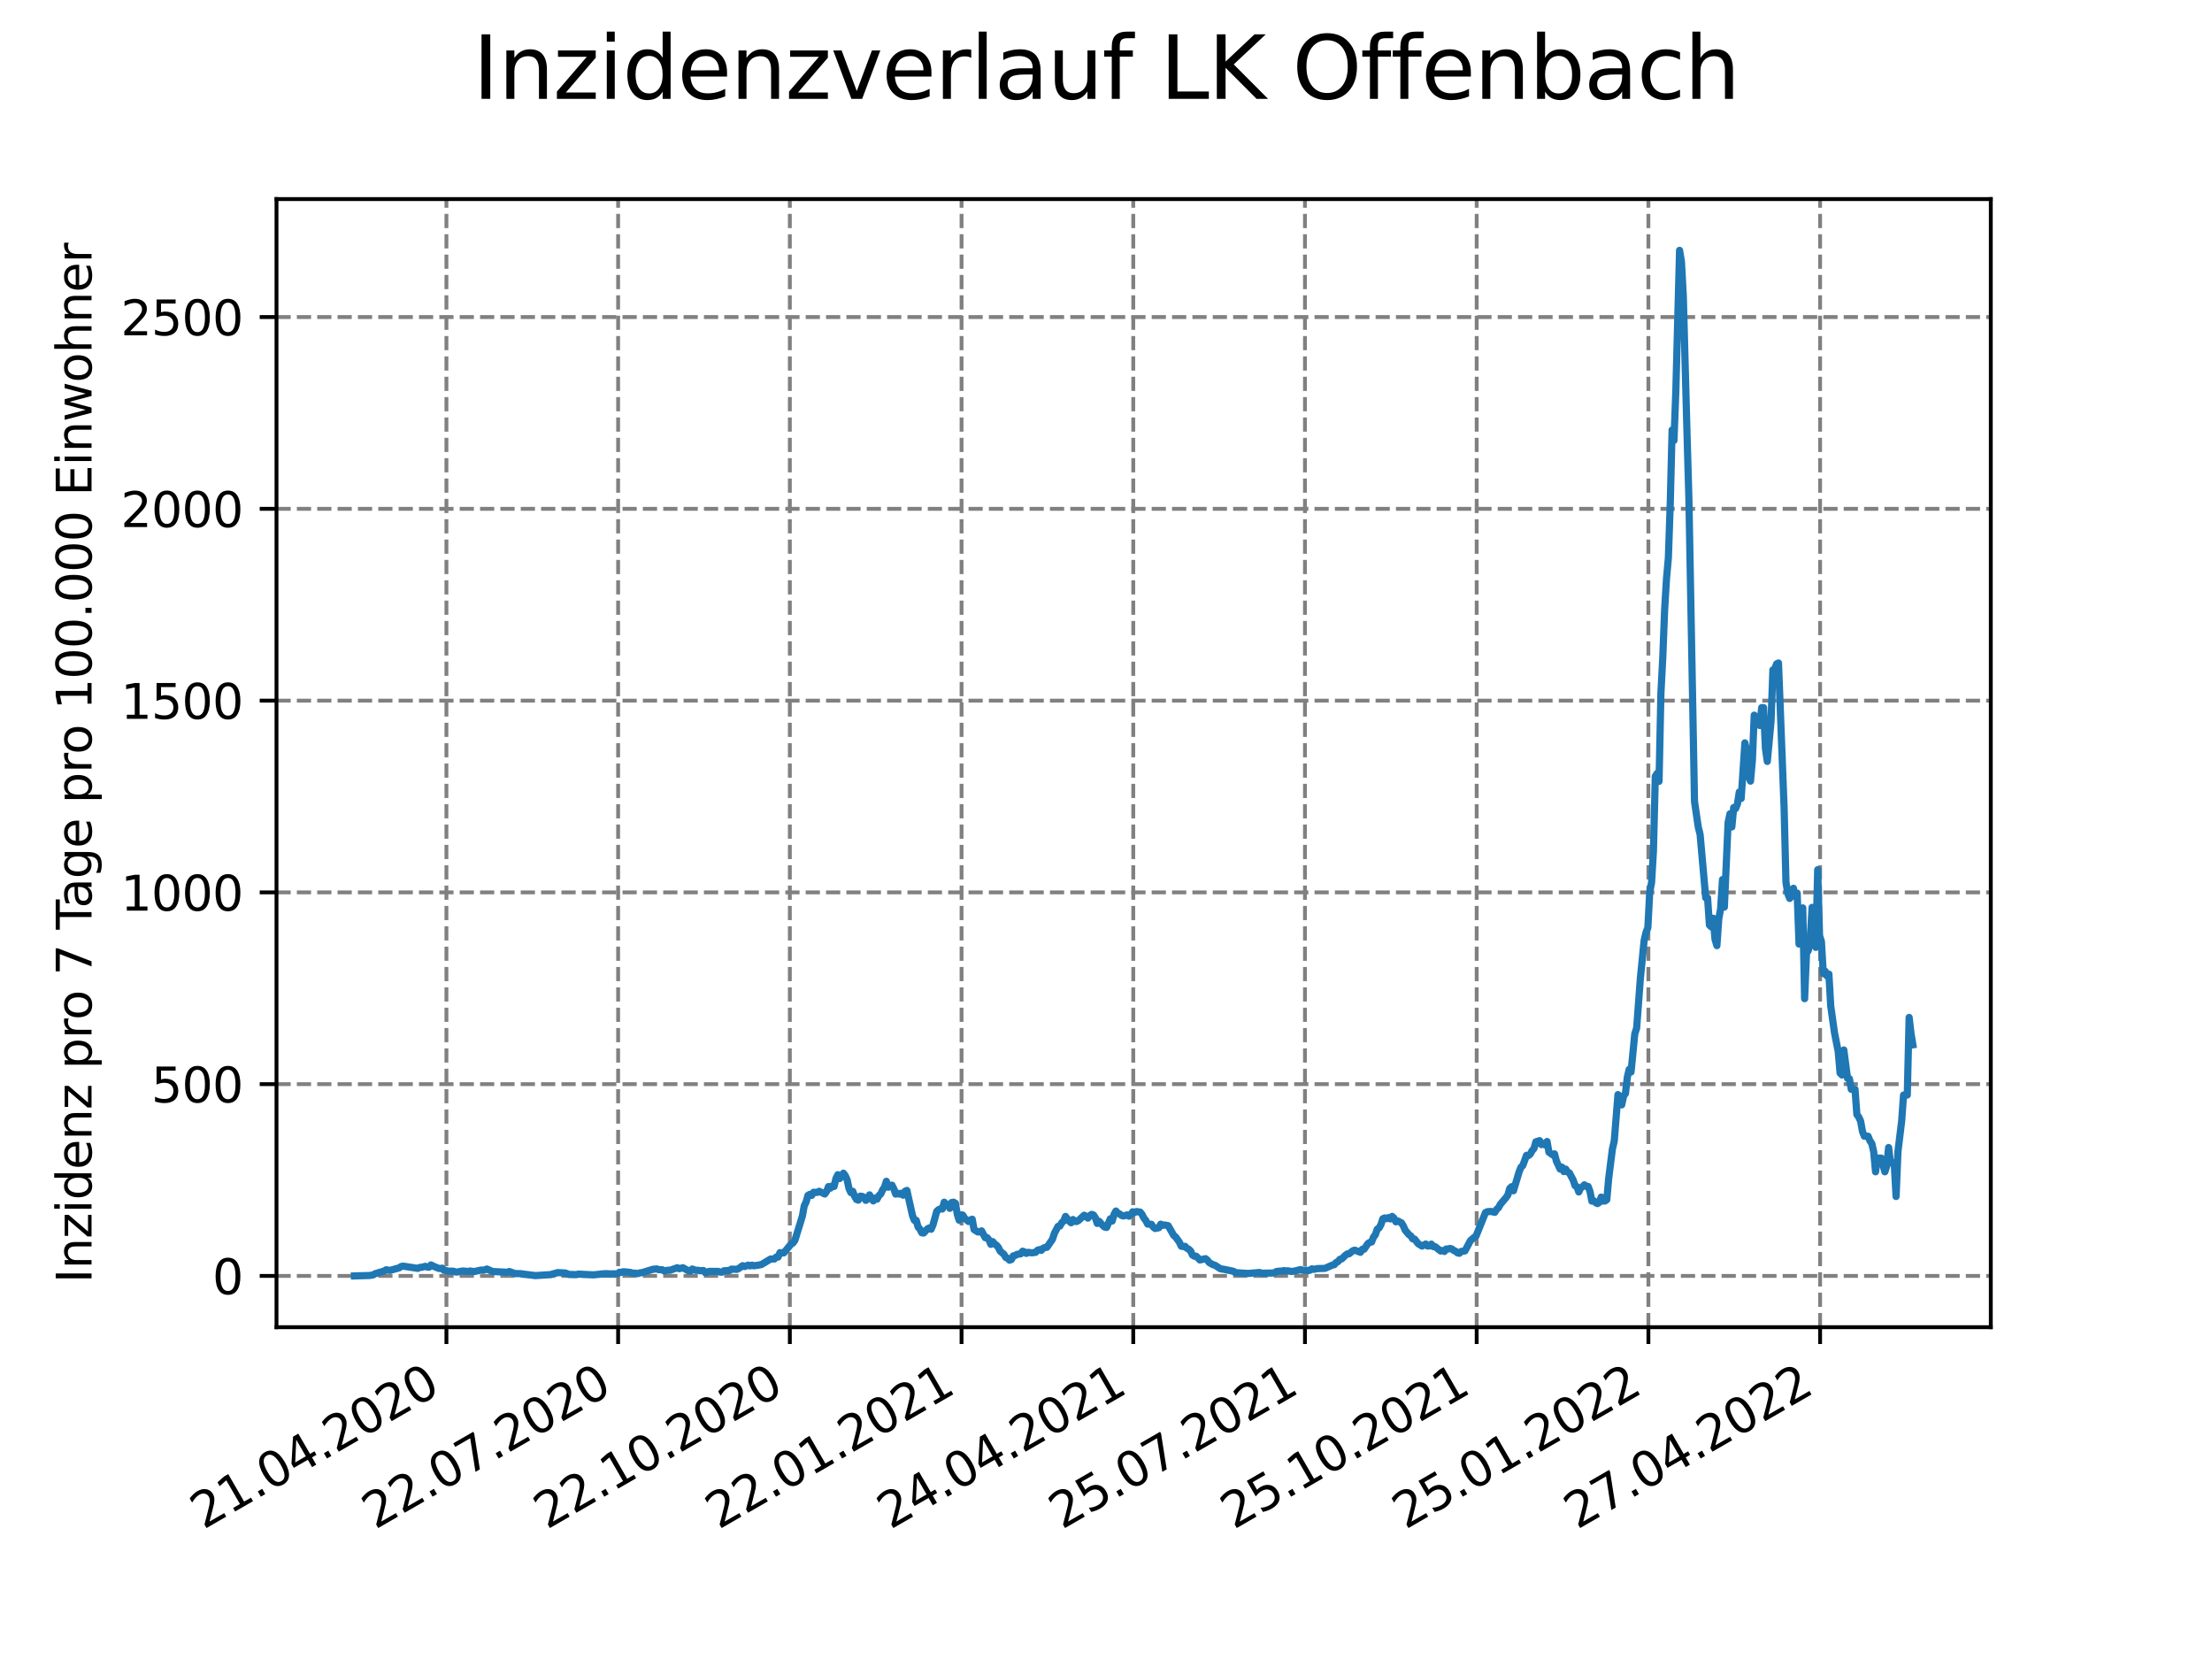 <?xml version="1.0" encoding="utf-8" standalone="no"?>
<!DOCTYPE svg PUBLIC "-//W3C//DTD SVG 1.1//EN"
  "http://www.w3.org/Graphics/SVG/1.1/DTD/svg11.dtd">
<svg xmlns:xlink="http://www.w3.org/1999/xlink" width="460.8pt" height="345.6pt" viewBox="0 0 460.8 345.6" xmlns="http://www.w3.org/2000/svg" version="1.1">
 <defs>
  <style type="text/css">*{stroke-linejoin: round; stroke-linecap: butt}</style>
 </defs>
 <g id="figure_1">
  <g id="patch_1">
   <path d="M 0 345.6 
L 460.8 345.6 
L 460.8 0 
L 0 0 
z
" style="fill: #ffffff"/>
  </g>
  <g id="axes_1">
   <g id="patch_2">
    <path d="M 57.6 276.48 
L 414.72 276.48 
L 414.72 41.472 
L 57.6 41.472 
z
" style="fill: #ffffff"/>
   </g>
   <g id="matplotlib.axis_1">
    <g id="xtick_1">
     <g id="line2d_1">
      <path d="M 92.998 276.48 
L 92.998 41.472 
" clip-path="url(#p0e64a2fdaf)" style="fill: none; stroke-dasharray: 2.96,1.28; stroke-dashoffset: 0; stroke: #808080; stroke-width: 0.8"/>
     </g>
     <g id="line2d_2">
      <defs>
       <path id="m6191999d83" d="M 0 0 
L 0 3.5 
" style="stroke: #000000; stroke-width: 0.8"/>
      </defs>
      <g>
       <use xlink:href="#m6191999d83" x="92.998" y="276.48" style="stroke: #000000; stroke-width: 0.8"/>
      </g>
     </g>
     <g id="text_1">
      <!-- 21.04.2020 -->
      <g transform="translate(42.373 318.689)rotate(-30)scale(0.1 -0.1)">
       <defs>
        <path id="DejaVuSans-32" d="M 1228 531 
L 3431 531 
L 3431 0 
L 469 0 
L 469 531 
Q 828 903 1448 1529 
Q 2069 2156 2228 2338 
Q 2531 2678 2651 2914 
Q 2772 3150 2772 3378 
Q 2772 3750 2511 3984 
Q 2250 4219 1831 4219 
Q 1534 4219 1204 4116 
Q 875 4013 500 3803 
L 500 4441 
Q 881 4594 1212 4672 
Q 1544 4750 1819 4750 
Q 2544 4750 2975 4387 
Q 3406 4025 3406 3419 
Q 3406 3131 3298 2873 
Q 3191 2616 2906 2266 
Q 2828 2175 2409 1742 
Q 1991 1309 1228 531 
z
" transform="scale(0.016)"/>
        <path id="DejaVuSans-31" d="M 794 531 
L 1825 531 
L 1825 4091 
L 703 3866 
L 703 4441 
L 1819 4666 
L 2450 4666 
L 2450 531 
L 3481 531 
L 3481 0 
L 794 0 
L 794 531 
z
" transform="scale(0.016)"/>
        <path id="DejaVuSans-2e" d="M 684 794 
L 1344 794 
L 1344 0 
L 684 0 
L 684 794 
z
" transform="scale(0.016)"/>
        <path id="DejaVuSans-30" d="M 2034 4250 
Q 1547 4250 1301 3770 
Q 1056 3291 1056 2328 
Q 1056 1369 1301 889 
Q 1547 409 2034 409 
Q 2525 409 2770 889 
Q 3016 1369 3016 2328 
Q 3016 3291 2770 3770 
Q 2525 4250 2034 4250 
z
M 2034 4750 
Q 2819 4750 3233 4129 
Q 3647 3509 3647 2328 
Q 3647 1150 3233 529 
Q 2819 -91 2034 -91 
Q 1250 -91 836 529 
Q 422 1150 422 2328 
Q 422 3509 836 4129 
Q 1250 4750 2034 4750 
z
" transform="scale(0.016)"/>
        <path id="DejaVuSans-34" d="M 2419 4116 
L 825 1625 
L 2419 1625 
L 2419 4116 
z
M 2253 4666 
L 3047 4666 
L 3047 1625 
L 3713 1625 
L 3713 1100 
L 3047 1100 
L 3047 0 
L 2419 0 
L 2419 1100 
L 313 1100 
L 313 1709 
L 2253 4666 
z
" transform="scale(0.016)"/>
       </defs>
       <use xlink:href="#DejaVuSans-32"/>
       <use xlink:href="#DejaVuSans-31" x="63.623"/>
       <use xlink:href="#DejaVuSans-2e" x="127.246"/>
       <use xlink:href="#DejaVuSans-30" x="159.033"/>
       <use xlink:href="#DejaVuSans-34" x="222.656"/>
       <use xlink:href="#DejaVuSans-2e" x="286.279"/>
       <use xlink:href="#DejaVuSans-32" x="318.066"/>
       <use xlink:href="#DejaVuSans-30" x="381.689"/>
       <use xlink:href="#DejaVuSans-32" x="445.312"/>
       <use xlink:href="#DejaVuSans-30" x="508.936"/>
      </g>
     </g>
    </g>
    <g id="xtick_2">
     <g id="line2d_3">
      <path d="M 128.768 276.48 
L 128.768 41.472 
" clip-path="url(#p0e64a2fdaf)" style="fill: none; stroke-dasharray: 2.96,1.28; stroke-dashoffset: 0; stroke: #808080; stroke-width: 0.8"/>
     </g>
     <g id="line2d_4">
      <g>
       <use xlink:href="#m6191999d83" x="128.768" y="276.48" style="stroke: #000000; stroke-width: 0.8"/>
      </g>
     </g>
     <g id="text_2">
      <!-- 22.07.2020 -->
      <g transform="translate(78.143 318.689)rotate(-30)scale(0.1 -0.1)">
       <defs>
        <path id="DejaVuSans-37" d="M 525 4666 
L 3525 4666 
L 3525 4397 
L 1831 0 
L 1172 0 
L 2766 4134 
L 525 4134 
L 525 4666 
z
" transform="scale(0.016)"/>
       </defs>
       <use xlink:href="#DejaVuSans-32"/>
       <use xlink:href="#DejaVuSans-32" x="63.623"/>
       <use xlink:href="#DejaVuSans-2e" x="127.246"/>
       <use xlink:href="#DejaVuSans-30" x="159.033"/>
       <use xlink:href="#DejaVuSans-37" x="222.656"/>
       <use xlink:href="#DejaVuSans-2e" x="286.279"/>
       <use xlink:href="#DejaVuSans-32" x="318.066"/>
       <use xlink:href="#DejaVuSans-30" x="381.689"/>
       <use xlink:href="#DejaVuSans-32" x="445.312"/>
       <use xlink:href="#DejaVuSans-30" x="508.936"/>
      </g>
     </g>
    </g>
    <g id="xtick_3">
     <g id="line2d_5">
      <path d="M 164.538 276.48 
L 164.538 41.472 
" clip-path="url(#p0e64a2fdaf)" style="fill: none; stroke-dasharray: 2.96,1.28; stroke-dashoffset: 0; stroke: #808080; stroke-width: 0.8"/>
     </g>
     <g id="line2d_6">
      <g>
       <use xlink:href="#m6191999d83" x="164.538" y="276.48" style="stroke: #000000; stroke-width: 0.8"/>
      </g>
     </g>
     <g id="text_3">
      <!-- 22.10.2020 -->
      <g transform="translate(113.913 318.689)rotate(-30)scale(0.1 -0.1)">
       <use xlink:href="#DejaVuSans-32"/>
       <use xlink:href="#DejaVuSans-32" x="63.623"/>
       <use xlink:href="#DejaVuSans-2e" x="127.246"/>
       <use xlink:href="#DejaVuSans-31" x="159.033"/>
       <use xlink:href="#DejaVuSans-30" x="222.656"/>
       <use xlink:href="#DejaVuSans-2e" x="286.279"/>
       <use xlink:href="#DejaVuSans-32" x="318.066"/>
       <use xlink:href="#DejaVuSans-30" x="381.689"/>
       <use xlink:href="#DejaVuSans-32" x="445.312"/>
       <use xlink:href="#DejaVuSans-30" x="508.936"/>
      </g>
     </g>
    </g>
    <g id="xtick_4">
     <g id="line2d_7">
      <path d="M 200.309 276.48 
L 200.309 41.472 
" clip-path="url(#p0e64a2fdaf)" style="fill: none; stroke-dasharray: 2.96,1.28; stroke-dashoffset: 0; stroke: #808080; stroke-width: 0.8"/>
     </g>
     <g id="line2d_8">
      <g>
       <use xlink:href="#m6191999d83" x="200.309" y="276.48" style="stroke: #000000; stroke-width: 0.8"/>
      </g>
     </g>
     <g id="text_4">
      <!-- 22.01.2021 -->
      <g transform="translate(149.683 318.689)rotate(-30)scale(0.1 -0.1)">
       <use xlink:href="#DejaVuSans-32"/>
       <use xlink:href="#DejaVuSans-32" x="63.623"/>
       <use xlink:href="#DejaVuSans-2e" x="127.246"/>
       <use xlink:href="#DejaVuSans-30" x="159.033"/>
       <use xlink:href="#DejaVuSans-31" x="222.656"/>
       <use xlink:href="#DejaVuSans-2e" x="286.279"/>
       <use xlink:href="#DejaVuSans-32" x="318.066"/>
       <use xlink:href="#DejaVuSans-30" x="381.689"/>
       <use xlink:href="#DejaVuSans-32" x="445.312"/>
       <use xlink:href="#DejaVuSans-31" x="508.936"/>
      </g>
     </g>
    </g>
    <g id="xtick_5">
     <g id="line2d_9">
      <path d="M 236.079 276.48 
L 236.079 41.472 
" clip-path="url(#p0e64a2fdaf)" style="fill: none; stroke-dasharray: 2.96,1.28; stroke-dashoffset: 0; stroke: #808080; stroke-width: 0.8"/>
     </g>
     <g id="line2d_10">
      <g>
       <use xlink:href="#m6191999d83" x="236.079" y="276.48" style="stroke: #000000; stroke-width: 0.8"/>
      </g>
     </g>
     <g id="text_5">
      <!-- 24.04.2021 -->
      <g transform="translate(185.454 318.689)rotate(-30)scale(0.1 -0.1)">
       <use xlink:href="#DejaVuSans-32"/>
       <use xlink:href="#DejaVuSans-34" x="63.623"/>
       <use xlink:href="#DejaVuSans-2e" x="127.246"/>
       <use xlink:href="#DejaVuSans-30" x="159.033"/>
       <use xlink:href="#DejaVuSans-34" x="222.656"/>
       <use xlink:href="#DejaVuSans-2e" x="286.279"/>
       <use xlink:href="#DejaVuSans-32" x="318.066"/>
       <use xlink:href="#DejaVuSans-30" x="381.689"/>
       <use xlink:href="#DejaVuSans-32" x="445.312"/>
       <use xlink:href="#DejaVuSans-31" x="508.936"/>
      </g>
     </g>
    </g>
    <g id="xtick_6">
     <g id="line2d_11">
      <path d="M 271.849 276.48 
L 271.849 41.472 
" clip-path="url(#p0e64a2fdaf)" style="fill: none; stroke-dasharray: 2.96,1.28; stroke-dashoffset: 0; stroke: #808080; stroke-width: 0.8"/>
     </g>
     <g id="line2d_12">
      <g>
       <use xlink:href="#m6191999d83" x="271.849" y="276.48" style="stroke: #000000; stroke-width: 0.8"/>
      </g>
     </g>
     <g id="text_6">
      <!-- 25.07.2021 -->
      <g transform="translate(221.224 318.689)rotate(-30)scale(0.1 -0.1)">
       <defs>
        <path id="DejaVuSans-35" d="M 691 4666 
L 3169 4666 
L 3169 4134 
L 1269 4134 
L 1269 2991 
Q 1406 3038 1543 3061 
Q 1681 3084 1819 3084 
Q 2600 3084 3056 2656 
Q 3513 2228 3513 1497 
Q 3513 744 3044 326 
Q 2575 -91 1722 -91 
Q 1428 -91 1123 -41 
Q 819 9 494 109 
L 494 744 
Q 775 591 1075 516 
Q 1375 441 1709 441 
Q 2250 441 2565 725 
Q 2881 1009 2881 1497 
Q 2881 1984 2565 2268 
Q 2250 2553 1709 2553 
Q 1456 2553 1204 2497 
Q 953 2441 691 2322 
L 691 4666 
z
" transform="scale(0.016)"/>
       </defs>
       <use xlink:href="#DejaVuSans-32"/>
       <use xlink:href="#DejaVuSans-35" x="63.623"/>
       <use xlink:href="#DejaVuSans-2e" x="127.246"/>
       <use xlink:href="#DejaVuSans-30" x="159.033"/>
       <use xlink:href="#DejaVuSans-37" x="222.656"/>
       <use xlink:href="#DejaVuSans-2e" x="286.279"/>
       <use xlink:href="#DejaVuSans-32" x="318.066"/>
       <use xlink:href="#DejaVuSans-30" x="381.689"/>
       <use xlink:href="#DejaVuSans-32" x="445.312"/>
       <use xlink:href="#DejaVuSans-31" x="508.936"/>
      </g>
     </g>
    </g>
    <g id="xtick_7">
     <g id="line2d_13">
      <path d="M 307.62 276.48 
L 307.62 41.472 
" clip-path="url(#p0e64a2fdaf)" style="fill: none; stroke-dasharray: 2.96,1.28; stroke-dashoffset: 0; stroke: #808080; stroke-width: 0.8"/>
     </g>
     <g id="line2d_14">
      <g>
       <use xlink:href="#m6191999d83" x="307.62" y="276.48" style="stroke: #000000; stroke-width: 0.8"/>
      </g>
     </g>
     <g id="text_7">
      <!-- 25.10.2021 -->
      <g transform="translate(256.994 318.689)rotate(-30)scale(0.1 -0.1)">
       <use xlink:href="#DejaVuSans-32"/>
       <use xlink:href="#DejaVuSans-35" x="63.623"/>
       <use xlink:href="#DejaVuSans-2e" x="127.246"/>
       <use xlink:href="#DejaVuSans-31" x="159.033"/>
       <use xlink:href="#DejaVuSans-30" x="222.656"/>
       <use xlink:href="#DejaVuSans-2e" x="286.279"/>
       <use xlink:href="#DejaVuSans-32" x="318.066"/>
       <use xlink:href="#DejaVuSans-30" x="381.689"/>
       <use xlink:href="#DejaVuSans-32" x="445.312"/>
       <use xlink:href="#DejaVuSans-31" x="508.936"/>
      </g>
     </g>
    </g>
    <g id="xtick_8">
     <g id="line2d_15">
      <path d="M 343.39 276.48 
L 343.39 41.472 
" clip-path="url(#p0e64a2fdaf)" style="fill: none; stroke-dasharray: 2.96,1.28; stroke-dashoffset: 0; stroke: #808080; stroke-width: 0.8"/>
     </g>
     <g id="line2d_16">
      <g>
       <use xlink:href="#m6191999d83" x="343.39" y="276.48" style="stroke: #000000; stroke-width: 0.8"/>
      </g>
     </g>
     <g id="text_8">
      <!-- 25.01.2022 -->
      <g transform="translate(292.765 318.689)rotate(-30)scale(0.1 -0.1)">
       <use xlink:href="#DejaVuSans-32"/>
       <use xlink:href="#DejaVuSans-35" x="63.623"/>
       <use xlink:href="#DejaVuSans-2e" x="127.246"/>
       <use xlink:href="#DejaVuSans-30" x="159.033"/>
       <use xlink:href="#DejaVuSans-31" x="222.656"/>
       <use xlink:href="#DejaVuSans-2e" x="286.279"/>
       <use xlink:href="#DejaVuSans-32" x="318.066"/>
       <use xlink:href="#DejaVuSans-30" x="381.689"/>
       <use xlink:href="#DejaVuSans-32" x="445.312"/>
       <use xlink:href="#DejaVuSans-32" x="508.936"/>
      </g>
     </g>
    </g>
    <g id="xtick_9">
     <g id="line2d_17">
      <path d="M 379.16 276.48 
L 379.16 41.472 
" clip-path="url(#p0e64a2fdaf)" style="fill: none; stroke-dasharray: 2.96,1.28; stroke-dashoffset: 0; stroke: #808080; stroke-width: 0.8"/>
     </g>
     <g id="line2d_18">
      <g>
       <use xlink:href="#m6191999d83" x="379.16" y="276.48" style="stroke: #000000; stroke-width: 0.8"/>
      </g>
     </g>
     <g id="text_9">
      <!-- 27.04.2022 -->
      <g transform="translate(328.535 318.689)rotate(-30)scale(0.1 -0.1)">
       <use xlink:href="#DejaVuSans-32"/>
       <use xlink:href="#DejaVuSans-37" x="63.623"/>
       <use xlink:href="#DejaVuSans-2e" x="127.246"/>
       <use xlink:href="#DejaVuSans-30" x="159.033"/>
       <use xlink:href="#DejaVuSans-34" x="222.656"/>
       <use xlink:href="#DejaVuSans-2e" x="286.279"/>
       <use xlink:href="#DejaVuSans-32" x="318.066"/>
       <use xlink:href="#DejaVuSans-30" x="381.689"/>
       <use xlink:href="#DejaVuSans-32" x="445.312"/>
       <use xlink:href="#DejaVuSans-32" x="508.936"/>
      </g>
     </g>
    </g>
   </g>
   <g id="matplotlib.axis_2">
    <g id="ytick_1">
     <g id="line2d_19">
      <path d="M 57.6 265.798 
L 414.72 265.798 
" clip-path="url(#p0e64a2fdaf)" style="fill: none; stroke-dasharray: 2.96,1.28; stroke-dashoffset: 0; stroke: #808080; stroke-width: 0.8"/>
     </g>
     <g id="line2d_20">
      <defs>
       <path id="m53055e4fe6" d="M 0 0 
L -3.5 0 
" style="stroke: #000000; stroke-width: 0.8"/>
      </defs>
      <g>
       <use xlink:href="#m53055e4fe6" x="57.6" y="265.798" style="stroke: #000000; stroke-width: 0.8"/>
      </g>
     </g>
     <g id="text_10">
      <!-- 0 -->
      <g transform="translate(44.237 269.597)scale(0.1 -0.1)">
       <use xlink:href="#DejaVuSans-30"/>
      </g>
     </g>
    </g>
    <g id="ytick_2">
     <g id="line2d_21">
      <path d="M 57.6 225.848 
L 414.72 225.848 
" clip-path="url(#p0e64a2fdaf)" style="fill: none; stroke-dasharray: 2.96,1.28; stroke-dashoffset: 0; stroke: #808080; stroke-width: 0.8"/>
     </g>
     <g id="line2d_22">
      <g>
       <use xlink:href="#m53055e4fe6" x="57.6" y="225.848" style="stroke: #000000; stroke-width: 0.8"/>
      </g>
     </g>
     <g id="text_11">
      <!-- 500 -->
      <g transform="translate(31.512 229.647)scale(0.1 -0.1)">
       <use xlink:href="#DejaVuSans-35"/>
       <use xlink:href="#DejaVuSans-30" x="63.623"/>
       <use xlink:href="#DejaVuSans-30" x="127.246"/>
      </g>
     </g>
    </g>
    <g id="ytick_3">
     <g id="line2d_23">
      <path d="M 57.6 185.897 
L 414.72 185.897 
" clip-path="url(#p0e64a2fdaf)" style="fill: none; stroke-dasharray: 2.96,1.28; stroke-dashoffset: 0; stroke: #808080; stroke-width: 0.8"/>
     </g>
     <g id="line2d_24">
      <g>
       <use xlink:href="#m53055e4fe6" x="57.6" y="185.897" style="stroke: #000000; stroke-width: 0.8"/>
      </g>
     </g>
     <g id="text_12">
      <!-- 1000 -->
      <g transform="translate(25.15 189.697)scale(0.1 -0.1)">
       <use xlink:href="#DejaVuSans-31"/>
       <use xlink:href="#DejaVuSans-30" x="63.623"/>
       <use xlink:href="#DejaVuSans-30" x="127.246"/>
       <use xlink:href="#DejaVuSans-30" x="190.869"/>
      </g>
     </g>
    </g>
    <g id="ytick_4">
     <g id="line2d_25">
      <path d="M 57.6 145.947 
L 414.72 145.947 
" clip-path="url(#p0e64a2fdaf)" style="fill: none; stroke-dasharray: 2.96,1.28; stroke-dashoffset: 0; stroke: #808080; stroke-width: 0.8"/>
     </g>
     <g id="line2d_26">
      <g>
       <use xlink:href="#m53055e4fe6" x="57.6" y="145.947" style="stroke: #000000; stroke-width: 0.8"/>
      </g>
     </g>
     <g id="text_13">
      <!-- 1500 -->
      <g transform="translate(25.15 149.747)scale(0.1 -0.1)">
       <use xlink:href="#DejaVuSans-31"/>
       <use xlink:href="#DejaVuSans-35" x="63.623"/>
       <use xlink:href="#DejaVuSans-30" x="127.246"/>
       <use xlink:href="#DejaVuSans-30" x="190.869"/>
      </g>
     </g>
    </g>
    <g id="ytick_5">
     <g id="line2d_27">
      <path d="M 57.6 105.997 
L 414.72 105.997 
" clip-path="url(#p0e64a2fdaf)" style="fill: none; stroke-dasharray: 2.96,1.28; stroke-dashoffset: 0; stroke: #808080; stroke-width: 0.8"/>
     </g>
     <g id="line2d_28">
      <g>
       <use xlink:href="#m53055e4fe6" x="57.6" y="105.997" style="stroke: #000000; stroke-width: 0.8"/>
      </g>
     </g>
     <g id="text_14">
      <!-- 2000 -->
      <g transform="translate(25.15 109.796)scale(0.1 -0.1)">
       <use xlink:href="#DejaVuSans-32"/>
       <use xlink:href="#DejaVuSans-30" x="63.623"/>
       <use xlink:href="#DejaVuSans-30" x="127.246"/>
       <use xlink:href="#DejaVuSans-30" x="190.869"/>
      </g>
     </g>
    </g>
    <g id="ytick_6">
     <g id="line2d_29">
      <path d="M 57.6 66.047 
L 414.72 66.047 
" clip-path="url(#p0e64a2fdaf)" style="fill: none; stroke-dasharray: 2.96,1.28; stroke-dashoffset: 0; stroke: #808080; stroke-width: 0.8"/>
     </g>
     <g id="line2d_30">
      <g>
       <use xlink:href="#m53055e4fe6" x="57.6" y="66.047" style="stroke: #000000; stroke-width: 0.8"/>
      </g>
     </g>
     <g id="text_15">
      <!-- 2500 -->
      <g transform="translate(25.15 69.846)scale(0.1 -0.1)">
       <use xlink:href="#DejaVuSans-32"/>
       <use xlink:href="#DejaVuSans-35" x="63.623"/>
       <use xlink:href="#DejaVuSans-30" x="127.246"/>
       <use xlink:href="#DejaVuSans-30" x="190.869"/>
      </g>
     </g>
    </g>
    <g id="text_16">
     <!-- Inzidenz pro 7 Tage pro 100.000 Einwohner -->
     <g transform="translate(19.07 267.301)rotate(-90)scale(0.1 -0.1)">
      <defs>
       <path id="DejaVuSans-49" d="M 628 4666 
L 1259 4666 
L 1259 0 
L 628 0 
L 628 4666 
z
" transform="scale(0.016)"/>
       <path id="DejaVuSans-6e" d="M 3513 2113 
L 3513 0 
L 2938 0 
L 2938 2094 
Q 2938 2591 2744 2837 
Q 2550 3084 2163 3084 
Q 1697 3084 1428 2787 
Q 1159 2491 1159 1978 
L 1159 0 
L 581 0 
L 581 3500 
L 1159 3500 
L 1159 2956 
Q 1366 3272 1645 3428 
Q 1925 3584 2291 3584 
Q 2894 3584 3203 3211 
Q 3513 2838 3513 2113 
z
" transform="scale(0.016)"/>
       <path id="DejaVuSans-7a" d="M 353 3500 
L 3084 3500 
L 3084 2975 
L 922 459 
L 3084 459 
L 3084 0 
L 275 0 
L 275 525 
L 2438 3041 
L 353 3041 
L 353 3500 
z
" transform="scale(0.016)"/>
       <path id="DejaVuSans-69" d="M 603 3500 
L 1178 3500 
L 1178 0 
L 603 0 
L 603 3500 
z
M 603 4863 
L 1178 4863 
L 1178 4134 
L 603 4134 
L 603 4863 
z
" transform="scale(0.016)"/>
       <path id="DejaVuSans-64" d="M 2906 2969 
L 2906 4863 
L 3481 4863 
L 3481 0 
L 2906 0 
L 2906 525 
Q 2725 213 2448 61 
Q 2172 -91 1784 -91 
Q 1150 -91 751 415 
Q 353 922 353 1747 
Q 353 2572 751 3078 
Q 1150 3584 1784 3584 
Q 2172 3584 2448 3432 
Q 2725 3281 2906 2969 
z
M 947 1747 
Q 947 1113 1208 752 
Q 1469 391 1925 391 
Q 2381 391 2643 752 
Q 2906 1113 2906 1747 
Q 2906 2381 2643 2742 
Q 2381 3103 1925 3103 
Q 1469 3103 1208 2742 
Q 947 2381 947 1747 
z
" transform="scale(0.016)"/>
       <path id="DejaVuSans-65" d="M 3597 1894 
L 3597 1613 
L 953 1613 
Q 991 1019 1311 708 
Q 1631 397 2203 397 
Q 2534 397 2845 478 
Q 3156 559 3463 722 
L 3463 178 
Q 3153 47 2828 -22 
Q 2503 -91 2169 -91 
Q 1331 -91 842 396 
Q 353 884 353 1716 
Q 353 2575 817 3079 
Q 1281 3584 2069 3584 
Q 2775 3584 3186 3129 
Q 3597 2675 3597 1894 
z
M 3022 2063 
Q 3016 2534 2758 2815 
Q 2500 3097 2075 3097 
Q 1594 3097 1305 2825 
Q 1016 2553 972 2059 
L 3022 2063 
z
" transform="scale(0.016)"/>
       <path id="DejaVuSans-20" transform="scale(0.016)"/>
       <path id="DejaVuSans-70" d="M 1159 525 
L 1159 -1331 
L 581 -1331 
L 581 3500 
L 1159 3500 
L 1159 2969 
Q 1341 3281 1617 3432 
Q 1894 3584 2278 3584 
Q 2916 3584 3314 3078 
Q 3713 2572 3713 1747 
Q 3713 922 3314 415 
Q 2916 -91 2278 -91 
Q 1894 -91 1617 61 
Q 1341 213 1159 525 
z
M 3116 1747 
Q 3116 2381 2855 2742 
Q 2594 3103 2138 3103 
Q 1681 3103 1420 2742 
Q 1159 2381 1159 1747 
Q 1159 1113 1420 752 
Q 1681 391 2138 391 
Q 2594 391 2855 752 
Q 3116 1113 3116 1747 
z
" transform="scale(0.016)"/>
       <path id="DejaVuSans-72" d="M 2631 2963 
Q 2534 3019 2420 3045 
Q 2306 3072 2169 3072 
Q 1681 3072 1420 2755 
Q 1159 2438 1159 1844 
L 1159 0 
L 581 0 
L 581 3500 
L 1159 3500 
L 1159 2956 
Q 1341 3275 1631 3429 
Q 1922 3584 2338 3584 
Q 2397 3584 2469 3576 
Q 2541 3569 2628 3553 
L 2631 2963 
z
" transform="scale(0.016)"/>
       <path id="DejaVuSans-6f" d="M 1959 3097 
Q 1497 3097 1228 2736 
Q 959 2375 959 1747 
Q 959 1119 1226 758 
Q 1494 397 1959 397 
Q 2419 397 2687 759 
Q 2956 1122 2956 1747 
Q 2956 2369 2687 2733 
Q 2419 3097 1959 3097 
z
M 1959 3584 
Q 2709 3584 3137 3096 
Q 3566 2609 3566 1747 
Q 3566 888 3137 398 
Q 2709 -91 1959 -91 
Q 1206 -91 779 398 
Q 353 888 353 1747 
Q 353 2609 779 3096 
Q 1206 3584 1959 3584 
z
" transform="scale(0.016)"/>
       <path id="DejaVuSans-54" d="M -19 4666 
L 3928 4666 
L 3928 4134 
L 2272 4134 
L 2272 0 
L 1638 0 
L 1638 4134 
L -19 4134 
L -19 4666 
z
" transform="scale(0.016)"/>
       <path id="DejaVuSans-61" d="M 2194 1759 
Q 1497 1759 1228 1600 
Q 959 1441 959 1056 
Q 959 750 1161 570 
Q 1363 391 1709 391 
Q 2188 391 2477 730 
Q 2766 1069 2766 1631 
L 2766 1759 
L 2194 1759 
z
M 3341 1997 
L 3341 0 
L 2766 0 
L 2766 531 
Q 2569 213 2275 61 
Q 1981 -91 1556 -91 
Q 1019 -91 701 211 
Q 384 513 384 1019 
Q 384 1609 779 1909 
Q 1175 2209 1959 2209 
L 2766 2209 
L 2766 2266 
Q 2766 2663 2505 2880 
Q 2244 3097 1772 3097 
Q 1472 3097 1187 3025 
Q 903 2953 641 2809 
L 641 3341 
Q 956 3463 1253 3523 
Q 1550 3584 1831 3584 
Q 2591 3584 2966 3190 
Q 3341 2797 3341 1997 
z
" transform="scale(0.016)"/>
       <path id="DejaVuSans-67" d="M 2906 1791 
Q 2906 2416 2648 2759 
Q 2391 3103 1925 3103 
Q 1463 3103 1205 2759 
Q 947 2416 947 1791 
Q 947 1169 1205 825 
Q 1463 481 1925 481 
Q 2391 481 2648 825 
Q 2906 1169 2906 1791 
z
M 3481 434 
Q 3481 -459 3084 -895 
Q 2688 -1331 1869 -1331 
Q 1566 -1331 1297 -1286 
Q 1028 -1241 775 -1147 
L 775 -588 
Q 1028 -725 1275 -790 
Q 1522 -856 1778 -856 
Q 2344 -856 2625 -561 
Q 2906 -266 2906 331 
L 2906 616 
Q 2728 306 2450 153 
Q 2172 0 1784 0 
Q 1141 0 747 490 
Q 353 981 353 1791 
Q 353 2603 747 3093 
Q 1141 3584 1784 3584 
Q 2172 3584 2450 3431 
Q 2728 3278 2906 2969 
L 2906 3500 
L 3481 3500 
L 3481 434 
z
" transform="scale(0.016)"/>
       <path id="DejaVuSans-45" d="M 628 4666 
L 3578 4666 
L 3578 4134 
L 1259 4134 
L 1259 2753 
L 3481 2753 
L 3481 2222 
L 1259 2222 
L 1259 531 
L 3634 531 
L 3634 0 
L 628 0 
L 628 4666 
z
" transform="scale(0.016)"/>
       <path id="DejaVuSans-77" d="M 269 3500 
L 844 3500 
L 1563 769 
L 2278 3500 
L 2956 3500 
L 3675 769 
L 4391 3500 
L 4966 3500 
L 4050 0 
L 3372 0 
L 2619 2869 
L 1863 0 
L 1184 0 
L 269 3500 
z
" transform="scale(0.016)"/>
       <path id="DejaVuSans-68" d="M 3513 2113 
L 3513 0 
L 2938 0 
L 2938 2094 
Q 2938 2591 2744 2837 
Q 2550 3084 2163 3084 
Q 1697 3084 1428 2787 
Q 1159 2491 1159 1978 
L 1159 0 
L 581 0 
L 581 4863 
L 1159 4863 
L 1159 2956 
Q 1366 3272 1645 3428 
Q 1925 3584 2291 3584 
Q 2894 3584 3203 3211 
Q 3513 2838 3513 2113 
z
" transform="scale(0.016)"/>
      </defs>
      <use xlink:href="#DejaVuSans-49"/>
      <use xlink:href="#DejaVuSans-6e" x="29.492"/>
      <use xlink:href="#DejaVuSans-7a" x="92.871"/>
      <use xlink:href="#DejaVuSans-69" x="145.361"/>
      <use xlink:href="#DejaVuSans-64" x="173.145"/>
      <use xlink:href="#DejaVuSans-65" x="236.621"/>
      <use xlink:href="#DejaVuSans-6e" x="298.145"/>
      <use xlink:href="#DejaVuSans-7a" x="361.523"/>
      <use xlink:href="#DejaVuSans-20" x="414.014"/>
      <use xlink:href="#DejaVuSans-70" x="445.801"/>
      <use xlink:href="#DejaVuSans-72" x="509.277"/>
      <use xlink:href="#DejaVuSans-6f" x="548.141"/>
      <use xlink:href="#DejaVuSans-20" x="609.322"/>
      <use xlink:href="#DejaVuSans-37" x="641.109"/>
      <use xlink:href="#DejaVuSans-20" x="704.732"/>
      <use xlink:href="#DejaVuSans-54" x="736.52"/>
      <use xlink:href="#DejaVuSans-61" x="781.104"/>
      <use xlink:href="#DejaVuSans-67" x="842.383"/>
      <use xlink:href="#DejaVuSans-65" x="905.859"/>
      <use xlink:href="#DejaVuSans-20" x="967.383"/>
      <use xlink:href="#DejaVuSans-70" x="999.17"/>
      <use xlink:href="#DejaVuSans-72" x="1062.646"/>
      <use xlink:href="#DejaVuSans-6f" x="1101.51"/>
      <use xlink:href="#DejaVuSans-20" x="1162.691"/>
      <use xlink:href="#DejaVuSans-31" x="1194.479"/>
      <use xlink:href="#DejaVuSans-30" x="1258.102"/>
      <use xlink:href="#DejaVuSans-30" x="1321.725"/>
      <use xlink:href="#DejaVuSans-2e" x="1385.348"/>
      <use xlink:href="#DejaVuSans-30" x="1417.135"/>
      <use xlink:href="#DejaVuSans-30" x="1480.758"/>
      <use xlink:href="#DejaVuSans-30" x="1544.381"/>
      <use xlink:href="#DejaVuSans-20" x="1608.004"/>
      <use xlink:href="#DejaVuSans-45" x="1639.791"/>
      <use xlink:href="#DejaVuSans-69" x="1702.975"/>
      <use xlink:href="#DejaVuSans-6e" x="1730.758"/>
      <use xlink:href="#DejaVuSans-77" x="1794.137"/>
      <use xlink:href="#DejaVuSans-6f" x="1875.924"/>
      <use xlink:href="#DejaVuSans-68" x="1937.105"/>
      <use xlink:href="#DejaVuSans-6e" x="2000.484"/>
      <use xlink:href="#DejaVuSans-65" x="2063.863"/>
      <use xlink:href="#DejaVuSans-72" x="2125.387"/>
     </g>
    </g>
   </g>
   <g id="line2d_31">
    <path d="M 73.833 265.798 
L 76.943 265.708 
L 77.721 265.596 
L 78.11 265.349 
L 80.054 264.765 
L 80.442 264.518 
L 81.22 264.653 
L 83.164 264.114 
L 83.553 263.844 
L 83.942 263.754 
L 87.052 264.226 
L 87.441 264.024 
L 87.83 264.001 
L 88.607 263.799 
L 88.996 263.956 
L 89.385 263.979 
L 89.774 263.507 
L 90.551 263.889 
L 91.329 264.203 
L 91.718 264.271 
L 92.107 264.181 
L 92.496 264.63 
L 92.884 264.653 
L 93.273 264.81 
L 94.051 264.81 
L 94.44 264.81 
L 94.828 264.967 
L 95.217 264.989 
L 96.384 264.765 
L 97.55 264.877 
L 97.939 264.765 
L 98.716 264.9 
L 100.272 264.563 
L 100.66 264.63 
L 101.438 264.361 
L 102.605 264.877 
L 105.715 265.034 
L 106.104 264.877 
L 107.27 265.304 
L 108.437 265.326 
L 109.214 265.439 
L 111.547 265.73 
L 114.658 265.528 
L 116.213 265.102 
L 117.768 265.192 
L 118.546 265.483 
L 120.101 265.528 
L 120.49 265.416 
L 123.6 265.573 
L 124.767 265.461 
L 125.544 265.371 
L 126.322 265.326 
L 127.099 265.371 
L 128.655 265.349 
L 129.043 265.034 
L 129.432 265.057 
L 129.821 264.922 
L 130.599 264.989 
L 131.376 265.079 
L 131.765 265.236 
L 132.154 265.214 
L 132.932 265.304 
L 133.32 265.147 
L 133.709 265.124 
L 136.042 264.406 
L 136.82 264.338 
L 137.208 264.495 
L 137.986 264.518 
L 138.375 264.765 
L 139.152 264.608 
L 139.541 264.63 
L 141.096 264.091 
L 141.485 264.293 
L 142.263 264.091 
L 143.429 264.742 
L 143.818 264.81 
L 144.207 264.361 
L 144.985 264.653 
L 145.373 264.608 
L 145.762 264.72 
L 146.54 264.675 
L 146.929 265.124 
L 147.706 264.855 
L 149.65 264.855 
L 150.039 265.012 
L 150.428 265.012 
L 150.817 264.72 
L 151.983 264.675 
L 152.372 264.383 
L 153.538 264.428 
L 153.927 264.226 
L 154.705 263.665 
L 155.094 263.844 
L 155.871 263.552 
L 156.26 263.709 
L 156.649 263.552 
L 157.038 263.687 
L 157.815 263.575 
L 158.593 263.44 
L 160.537 262.272 
L 161.314 262.272 
L 161.703 261.868 
L 162.092 261.868 
L 162.481 260.947 
L 163.259 261.015 
L 164.814 259.151 
L 165.203 258.926 
L 165.591 258.387 
L 167.147 253.335 
L 167.535 251.202 
L 167.924 250.393 
L 168.313 249.023 
L 168.702 248.799 
L 169.091 249.023 
L 169.479 248.372 
L 170.257 248.395 
L 170.646 248.17 
L 171.812 248.731 
L 172.201 248.193 
L 172.59 247.182 
L 172.979 247.519 
L 173.368 247.047 
L 173.756 247.16 
L 174.145 245.498 
L 174.534 244.712 
L 174.923 245.52 
L 175.7 244.398 
L 176.089 244.914 
L 176.478 245.79 
L 176.867 247.609 
L 177.256 248.44 
L 177.644 248.17 
L 178.033 249.203 
L 178.422 249.877 
L 178.811 250.011 
L 179.2 249.181 
L 179.588 249.226 
L 179.977 249.405 
L 180.366 250.056 
L 180.755 249.787 
L 181.144 248.911 
L 181.921 250.169 
L 182.31 249.585 
L 182.699 249.809 
L 183.088 249.068 
L 183.477 248.731 
L 183.865 247.878 
L 184.254 247.317 
L 184.643 246.082 
L 185.032 247.317 
L 185.809 246.89 
L 186.198 247.654 
L 186.587 248.754 
L 186.976 248.574 
L 187.365 248.754 
L 187.753 248.574 
L 188.142 248.978 
L 188.531 248.17 
L 188.92 247.99 
L 190.086 253.223 
L 190.475 254.211 
L 190.864 254.211 
L 191.253 255.603 
L 191.642 256.052 
L 192.03 256.816 
L 192.419 256.86 
L 193.197 256.007 
L 193.586 255.805 
L 193.974 256.074 
L 194.363 255.154 
L 195.141 252.347 
L 195.53 251.988 
L 195.918 251.83 
L 196.307 251.853 
L 196.696 250.438 
L 197.085 250.91 
L 197.474 250.91 
L 197.862 251.718 
L 198.251 250.505 
L 198.64 250.438 
L 199.029 250.663 
L 199.418 252.931 
L 199.806 254.188 
L 200.195 253.155 
L 200.584 253.155 
L 200.973 253.806 
L 201.751 254.458 
L 202.139 254.143 
L 202.528 253.986 
L 202.917 256.142 
L 203.695 256.636 
L 204.083 256.636 
L 204.472 256.411 
L 205.25 257.848 
L 205.639 257.826 
L 206.027 258.298 
L 206.416 259.218 
L 206.805 258.657 
L 207.194 259.128 
L 207.583 259.398 
L 207.971 259.847 
L 208.36 260.655 
L 209.138 261.284 
L 209.527 261.958 
L 209.915 262.115 
L 210.304 262.519 
L 210.693 262.385 
L 211.082 261.621 
L 211.471 261.554 
L 211.86 261.307 
L 212.637 261.194 
L 213.026 260.655 
L 213.415 260.79 
L 213.804 261.105 
L 214.192 260.88 
L 214.97 260.992 
L 215.748 260.88 
L 216.136 260.453 
L 216.525 260.319 
L 216.914 260.476 
L 217.303 260.027 
L 217.692 259.87 
L 218.08 259.847 
L 219.247 258.163 
L 219.636 256.95 
L 220.413 255.468 
L 220.802 255.401 
L 221.191 254.705 
L 221.58 254.368 
L 221.969 253.402 
L 222.746 254.413 
L 223.135 254.727 
L 223.524 254.053 
L 223.913 254.435 
L 224.301 254.458 
L 224.69 254.233 
L 225.857 253.155 
L 226.245 253.38 
L 226.634 253.762 
L 227.023 253.223 
L 227.412 252.976 
L 227.801 253.11 
L 228.189 253.694 
L 228.578 254.862 
L 228.967 254.413 
L 229.745 255.311 
L 230.133 255.625 
L 230.522 255.693 
L 231.3 253.896 
L 231.689 254.368 
L 232.078 252.976 
L 232.466 252.279 
L 232.855 252.729 
L 233.244 252.886 
L 233.633 253.2 
L 234.022 253.312 
L 234.799 253.088 
L 235.188 253.357 
L 235.577 252.976 
L 235.966 252.437 
L 236.354 252.594 
L 236.743 252.392 
L 237.521 252.504 
L 237.91 252.998 
L 238.298 253.762 
L 238.687 254.233 
L 239.076 254.997 
L 239.854 255.042 
L 240.242 255.603 
L 240.631 255.917 
L 241.409 255.76 
L 241.798 255.019 
L 242.187 255.266 
L 242.575 255.176 
L 243.353 255.333 
L 244.519 257.377 
L 244.908 257.691 
L 245.686 258.769 
L 246.075 259.6 
L 246.463 259.69 
L 246.852 259.622 
L 247.241 260.027 
L 247.63 260.229 
L 248.019 260.588 
L 248.407 261.441 
L 248.796 261.688 
L 249.185 261.688 
L 249.963 262.474 
L 251.129 262.205 
L 251.518 262.519 
L 251.907 263.013 
L 252.684 263.462 
L 253.073 263.552 
L 254.24 264.316 
L 255.017 264.428 
L 256.961 264.832 
L 257.35 265.102 
L 258.516 265.192 
L 260.072 265.281 
L 262.405 265.079 
L 262.793 265.236 
L 265.126 265.192 
L 265.515 265.124 
L 265.904 264.877 
L 266.681 264.787 
L 267.07 264.81 
L 267.459 264.675 
L 267.848 264.787 
L 268.237 264.72 
L 269.014 264.877 
L 269.792 264.765 
L 270.958 264.473 
L 271.347 264.63 
L 272.125 264.585 
L 272.514 264.697 
L 272.902 264.608 
L 273.291 264.316 
L 273.68 264.428 
L 274.458 264.271 
L 276.013 264.226 
L 277.568 263.53 
L 277.957 263.462 
L 278.346 262.991 
L 278.734 262.811 
L 279.123 262.34 
L 279.512 262.25 
L 280.29 261.486 
L 280.678 261.217 
L 281.067 261.172 
L 281.845 260.543 
L 282.234 260.431 
L 283.4 260.88 
L 283.789 260.251 
L 284.178 260.229 
L 284.955 259.061 
L 285.344 258.814 
L 285.733 258.724 
L 286.122 257.714 
L 286.511 257.22 
L 286.899 256.074 
L 287.288 255.805 
L 287.677 255.109 
L 288.066 253.896 
L 288.455 253.717 
L 288.843 253.874 
L 289.232 253.649 
L 289.621 253.919 
L 290.01 253.402 
L 290.399 253.762 
L 290.788 254.525 
L 291.176 254.345 
L 291.954 254.75 
L 292.343 255.378 
L 292.732 256.277 
L 293.509 257.197 
L 293.898 257.467 
L 294.287 258.073 
L 294.676 258.118 
L 295.453 259.106 
L 296.231 259.578 
L 297.008 259.151 
L 297.397 259.578 
L 297.786 259.533 
L 298.175 259.173 
L 298.564 259.69 
L 298.952 259.69 
L 300.119 260.611 
L 300.508 260.498 
L 300.897 260.7 
L 301.285 260.184 
L 301.674 260.184 
L 302.063 260.072 
L 302.452 260.184 
L 302.841 260.498 
L 303.229 260.655 
L 303.618 260.992 
L 304.007 261.082 
L 304.396 260.7 
L 305.173 260.588 
L 306.34 258.41 
L 307.506 257.444 
L 309.45 252.616 
L 309.839 252.414 
L 310.617 252.369 
L 311.394 252.549 
L 311.783 251.92 
L 312.172 251.583 
L 312.561 250.865 
L 313.727 249.495 
L 314.116 248.934 
L 314.505 247.586 
L 314.894 247.204 
L 315.282 248.058 
L 316.449 244.151 
L 316.838 243.162 
L 317.226 242.803 
L 318.004 240.67 
L 318.393 240.737 
L 318.782 240.423 
L 319.17 239.704 
L 319.559 239.255 
L 319.948 237.863 
L 320.726 237.616 
L 321.115 238.447 
L 321.503 238.2 
L 321.892 238.514 
L 322.281 237.796 
L 322.67 240.019 
L 323.447 240.58 
L 323.836 240.378 
L 324.225 241.882 
L 325.003 243.544 
L 325.391 243.14 
L 325.78 244.061 
L 326.169 243.544 
L 326.558 244.151 
L 326.947 244.353 
L 327.724 245.835 
L 328.113 247.002 
L 328.502 247.204 
L 328.891 248.305 
L 329.279 247.474 
L 329.668 247.227 
L 330.057 246.823 
L 330.446 247.115 
L 330.835 247.16 
L 331.224 248.193 
L 331.612 250.214 
L 332.001 250.124 
L 332.39 250.528 
L 332.779 250.73 
L 333.168 250.483 
L 333.556 249.383 
L 333.945 250.191 
L 334.334 250.191 
L 334.723 249.922 
L 335.112 245.543 
L 335.889 239.39 
L 336.278 237.683 
L 337.056 228.027 
L 337.444 228.364 
L 337.833 230.161 
L 338.222 228.319 
L 338.611 227.803 
L 339 224.412 
L 339.388 222.773 
L 339.777 223.312 
L 340.555 215.362 
L 340.944 214.172 
L 341.721 203.775 
L 342.499 195.938 
L 342.888 194.254 
L 343.277 193.243 
L 343.665 185.878 
L 344.054 183.834 
L 344.443 177.21 
L 344.832 161.716 
L 345.221 161.087 
L 345.609 162.771 
L 345.998 144.425 
L 346.387 136.969 
L 346.776 126.954 
L 347.165 120.509 
L 347.553 116.22 
L 347.942 104.97 
L 348.331 89.565 
L 348.72 91.766 
L 349.109 81.414 
L 349.886 52.154 
L 350.275 54.467 
L 350.664 61.72 
L 351.442 90.531 
L 351.83 103.982 
L 352.997 166.97 
L 353.774 172.27 
L 354.163 173.842 
L 355.33 187.023 
L 355.718 187.046 
L 356.107 192.704 
L 356.496 193.086 
L 356.885 191.29 
L 357.274 195.691 
L 357.662 196.994 
L 358.051 191.425 
L 358.44 189.314 
L 358.829 183.228 
L 359.218 188.954 
L 359.995 171.349 
L 360.384 169.53 
L 360.773 172.27 
L 361.162 168.228 
L 361.551 168.452 
L 361.939 167.487 
L 362.328 164.994 
L 362.717 166.341 
L 363.495 154.754 
L 363.883 156.439 
L 364.272 161.716 
L 364.661 162.726 
L 365.05 158.392 
L 365.439 148.983 
L 365.827 150.959 
L 366.216 150.78 
L 366.605 151.139 
L 366.994 147.411 
L 367.383 147.411 
L 367.771 155.9 
L 368.16 158.617 
L 368.938 150.308 
L 369.327 139.552 
L 369.715 139.327 
L 370.104 138.294 
L 370.493 138.115 
L 371.66 168.228 
L 372.048 183.767 
L 372.437 186.17 
L 372.826 187.158 
L 373.215 186.619 
L 373.604 185.047 
L 373.992 186.776 
L 374.381 186.058 
L 374.77 196.657 
L 375.159 189.875 
L 375.548 189.134 
L 375.936 208.042 
L 376.325 198.565 
L 376.714 198.004 
L 377.103 195.669 
L 377.492 189.022 
L 377.88 196.567 
L 378.269 197.353 
L 378.658 181.185 
L 379.047 194.928 
L 379.436 196.163 
L 379.824 202.832 
L 380.213 202.316 
L 380.602 203.326 
L 380.991 202.922 
L 381.38 209.614 
L 382.157 215.138 
L 382.935 219.067 
L 383.324 223.536 
L 383.713 223.94 
L 384.101 218.731 
L 384.879 224.637 
L 385.268 224.726 
L 385.657 226.927 
L 386.434 226.927 
L 386.823 232.182 
L 387.212 232.698 
L 387.601 233.551 
L 387.989 235.707 
L 388.378 236.695 
L 389.156 236.695 
L 389.545 237.661 
L 389.933 238.222 
L 390.322 239.929 
L 390.711 244.106 
L 391.1 241.254 
L 391.878 241.254 
L 392.655 244.106 
L 393.044 242.893 
L 393.433 239.053 
L 393.822 242.219 
L 394.599 242.219 
L 394.988 249.248 
L 395.377 239.906 
L 396.154 233.507 
L 396.543 228.117 
L 397.321 228.117 
L 397.71 211.949 
L 398.098 215.295 
L 398.487 217.653 
L 398.487 217.653 
" clip-path="url(#p0e64a2fdaf)" style="fill: none; stroke: #1f77b4; stroke-width: 1.5; stroke-linecap: square"/>
   </g>
   <g id="patch_3">
    <path d="M 57.6 276.48 
L 57.6 41.472 
" style="fill: none; stroke: #000000; stroke-width: 0.8; stroke-linejoin: miter; stroke-linecap: square"/>
   </g>
   <g id="patch_4">
    <path d="M 414.72 276.48 
L 414.72 41.472 
" style="fill: none; stroke: #000000; stroke-width: 0.8; stroke-linejoin: miter; stroke-linecap: square"/>
   </g>
   <g id="patch_5">
    <path d="M 57.6 276.48 
L 414.72 276.48 
" style="fill: none; stroke: #000000; stroke-width: 0.8; stroke-linejoin: miter; stroke-linecap: square"/>
   </g>
   <g id="patch_6">
    <path d="M 57.6 41.472 
L 414.72 41.472 
" style="fill: none; stroke: #000000; stroke-width: 0.8; stroke-linejoin: miter; stroke-linecap: square"/>
   </g>
  </g>
  <g id="text_17">
   <!-- Inzidenzverlauf LK Offenbach -->
   <g transform="translate(98.505 20.589)scale(0.18 -0.18)">
    <defs>
     <path id="DejaVuSans-76" d="M 191 3500 
L 800 3500 
L 1894 563 
L 2988 3500 
L 3597 3500 
L 2284 0 
L 1503 0 
L 191 3500 
z
" transform="scale(0.016)"/>
     <path id="DejaVuSans-6c" d="M 603 4863 
L 1178 4863 
L 1178 0 
L 603 0 
L 603 4863 
z
" transform="scale(0.016)"/>
     <path id="DejaVuSans-75" d="M 544 1381 
L 544 3500 
L 1119 3500 
L 1119 1403 
Q 1119 906 1312 657 
Q 1506 409 1894 409 
Q 2359 409 2629 706 
Q 2900 1003 2900 1516 
L 2900 3500 
L 3475 3500 
L 3475 0 
L 2900 0 
L 2900 538 
Q 2691 219 2414 64 
Q 2138 -91 1772 -91 
Q 1169 -91 856 284 
Q 544 659 544 1381 
z
M 1991 3584 
L 1991 3584 
z
" transform="scale(0.016)"/>
     <path id="DejaVuSans-66" d="M 2375 4863 
L 2375 4384 
L 1825 4384 
Q 1516 4384 1395 4259 
Q 1275 4134 1275 3809 
L 1275 3500 
L 2222 3500 
L 2222 3053 
L 1275 3053 
L 1275 0 
L 697 0 
L 697 3053 
L 147 3053 
L 147 3500 
L 697 3500 
L 697 3744 
Q 697 4328 969 4595 
Q 1241 4863 1831 4863 
L 2375 4863 
z
" transform="scale(0.016)"/>
     <path id="DejaVuSans-4c" d="M 628 4666 
L 1259 4666 
L 1259 531 
L 3531 531 
L 3531 0 
L 628 0 
L 628 4666 
z
" transform="scale(0.016)"/>
     <path id="DejaVuSans-4b" d="M 628 4666 
L 1259 4666 
L 1259 2694 
L 3353 4666 
L 4166 4666 
L 1850 2491 
L 4331 0 
L 3500 0 
L 1259 2247 
L 1259 0 
L 628 0 
L 628 4666 
z
" transform="scale(0.016)"/>
     <path id="DejaVuSans-4f" d="M 2522 4238 
Q 1834 4238 1429 3725 
Q 1025 3213 1025 2328 
Q 1025 1447 1429 934 
Q 1834 422 2522 422 
Q 3209 422 3611 934 
Q 4013 1447 4013 2328 
Q 4013 3213 3611 3725 
Q 3209 4238 2522 4238 
z
M 2522 4750 
Q 3503 4750 4090 4092 
Q 4678 3434 4678 2328 
Q 4678 1225 4090 567 
Q 3503 -91 2522 -91 
Q 1538 -91 948 565 
Q 359 1222 359 2328 
Q 359 3434 948 4092 
Q 1538 4750 2522 4750 
z
" transform="scale(0.016)"/>
     <path id="DejaVuSans-62" d="M 3116 1747 
Q 3116 2381 2855 2742 
Q 2594 3103 2138 3103 
Q 1681 3103 1420 2742 
Q 1159 2381 1159 1747 
Q 1159 1113 1420 752 
Q 1681 391 2138 391 
Q 2594 391 2855 752 
Q 3116 1113 3116 1747 
z
M 1159 2969 
Q 1341 3281 1617 3432 
Q 1894 3584 2278 3584 
Q 2916 3584 3314 3078 
Q 3713 2572 3713 1747 
Q 3713 922 3314 415 
Q 2916 -91 2278 -91 
Q 1894 -91 1617 61 
Q 1341 213 1159 525 
L 1159 0 
L 581 0 
L 581 4863 
L 1159 4863 
L 1159 2969 
z
" transform="scale(0.016)"/>
     <path id="DejaVuSans-63" d="M 3122 3366 
L 3122 2828 
Q 2878 2963 2633 3030 
Q 2388 3097 2138 3097 
Q 1578 3097 1268 2742 
Q 959 2388 959 1747 
Q 959 1106 1268 751 
Q 1578 397 2138 397 
Q 2388 397 2633 464 
Q 2878 531 3122 666 
L 3122 134 
Q 2881 22 2623 -34 
Q 2366 -91 2075 -91 
Q 1284 -91 818 406 
Q 353 903 353 1747 
Q 353 2603 823 3093 
Q 1294 3584 2113 3584 
Q 2378 3584 2631 3529 
Q 2884 3475 3122 3366 
z
" transform="scale(0.016)"/>
    </defs>
    <use xlink:href="#DejaVuSans-49"/>
    <use xlink:href="#DejaVuSans-6e" x="29.492"/>
    <use xlink:href="#DejaVuSans-7a" x="92.871"/>
    <use xlink:href="#DejaVuSans-69" x="145.361"/>
    <use xlink:href="#DejaVuSans-64" x="173.145"/>
    <use xlink:href="#DejaVuSans-65" x="236.621"/>
    <use xlink:href="#DejaVuSans-6e" x="298.145"/>
    <use xlink:href="#DejaVuSans-7a" x="361.523"/>
    <use xlink:href="#DejaVuSans-76" x="414.014"/>
    <use xlink:href="#DejaVuSans-65" x="473.193"/>
    <use xlink:href="#DejaVuSans-72" x="534.717"/>
    <use xlink:href="#DejaVuSans-6c" x="575.83"/>
    <use xlink:href="#DejaVuSans-61" x="603.613"/>
    <use xlink:href="#DejaVuSans-75" x="664.893"/>
    <use xlink:href="#DejaVuSans-66" x="728.271"/>
    <use xlink:href="#DejaVuSans-20" x="763.477"/>
    <use xlink:href="#DejaVuSans-4c" x="795.264"/>
    <use xlink:href="#DejaVuSans-4b" x="850.977"/>
    <use xlink:href="#DejaVuSans-20" x="916.553"/>
    <use xlink:href="#DejaVuSans-4f" x="948.34"/>
    <use xlink:href="#DejaVuSans-66" x="1027.051"/>
    <use xlink:href="#DejaVuSans-66" x="1062.256"/>
    <use xlink:href="#DejaVuSans-65" x="1097.461"/>
    <use xlink:href="#DejaVuSans-6e" x="1158.984"/>
    <use xlink:href="#DejaVuSans-62" x="1222.363"/>
    <use xlink:href="#DejaVuSans-61" x="1285.84"/>
    <use xlink:href="#DejaVuSans-63" x="1347.119"/>
    <use xlink:href="#DejaVuSans-68" x="1402.1"/>
   </g>
  </g>
 </g>
 <defs>
  <clipPath id="p0e64a2fdaf">
   <rect x="57.6" y="41.472" width="357.12" height="235.008"/>
  </clipPath>
 </defs>
</svg>
